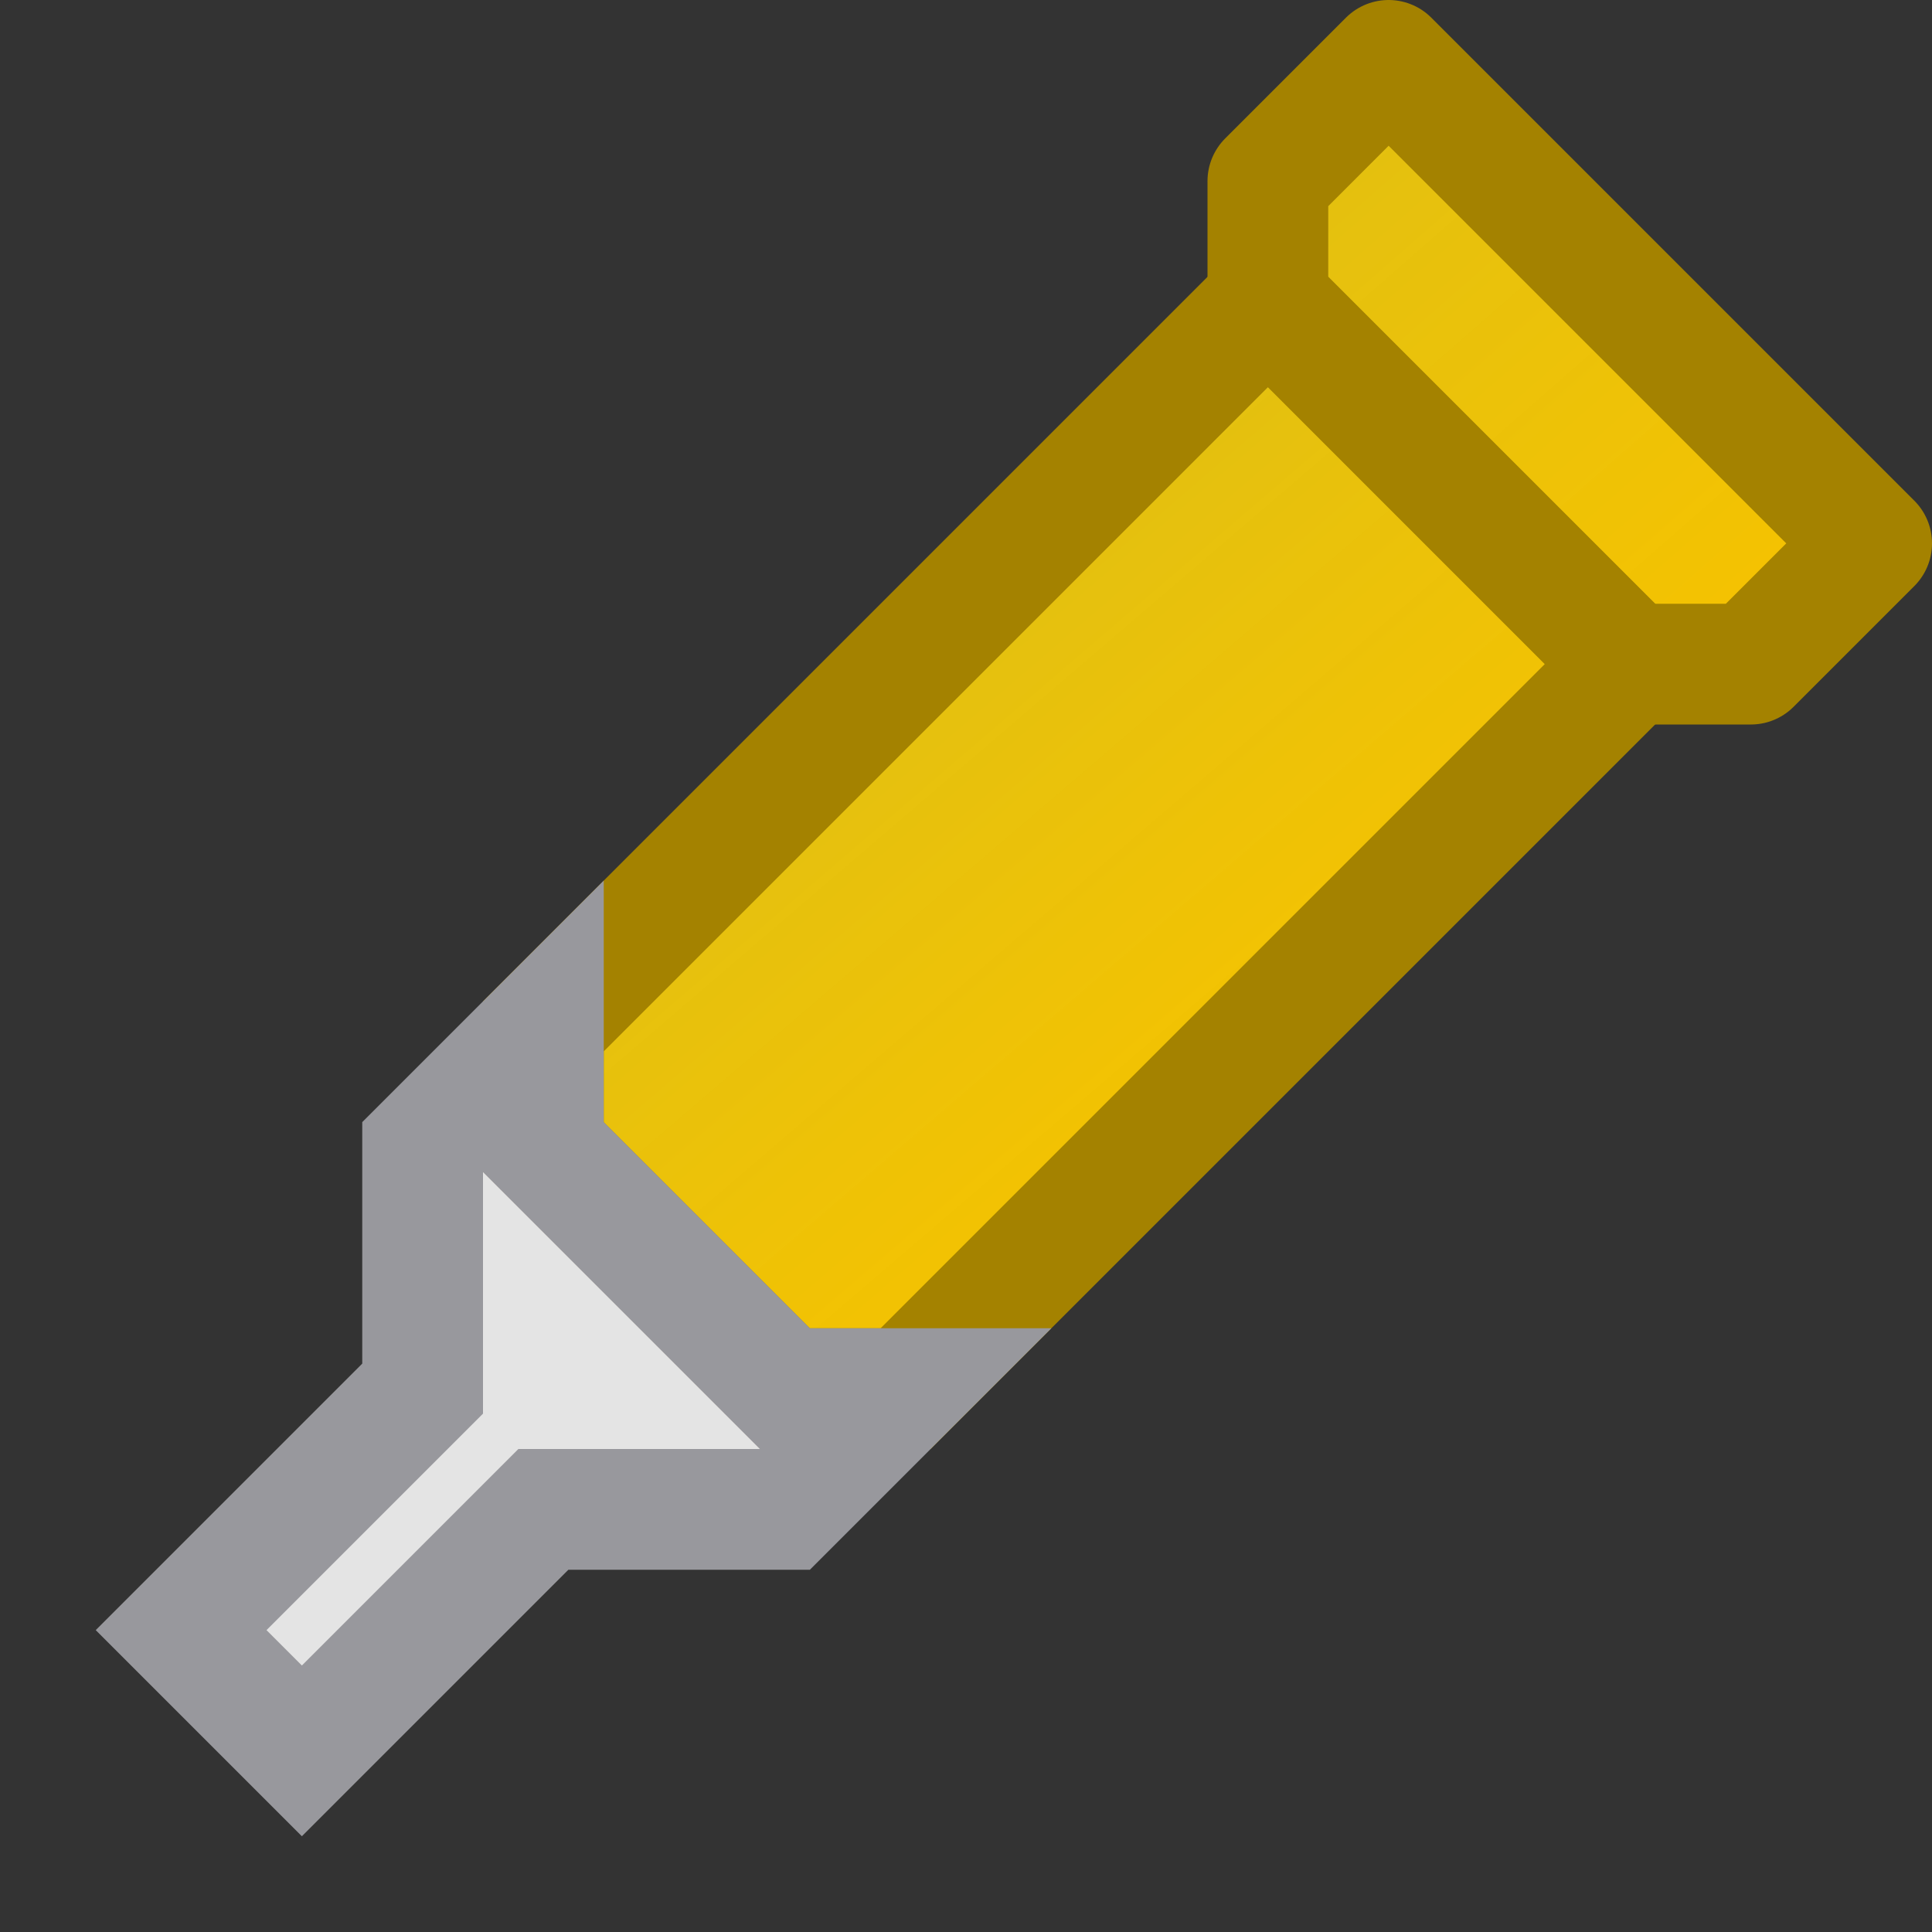 <svg viewBox="0 0 16 16" xmlns="http://www.w3.org/2000/svg" xmlns:xlink="http://www.w3.org/1999/xlink"><rect x="0" y="0" width="16" height="16" fill="#333333" stroke="none"/><linearGradient id="a"><stop offset="0" stop-color="#f5c200"/><stop offset="1" stop-color="#ffd60a" stop-opacity=".868"/></linearGradient><linearGradient id="b" gradientUnits="userSpaceOnUse" x1="9.5" x2="6.5" xlink:href="#a" y1="10" y2="6.5"/><linearGradient id="c" gradientUnits="userSpaceOnUse" x1="15" x2="11.5" xlink:href="#a" y1="5" y2="1"/><path d="m15.5 4.5-1 1h-1l-3-3v-1l1-1z" fill="url(#c)" stroke="#a48200" stroke-linecap="round" stroke-linejoin="round"/><path d="m13.5 5.5-6 6h-1l-2-2v-1l6-6z" fill="url(#b)" stroke="#a48200"/><path d="m7.5 11.5-1 1h-2l-2 2-1-1 2-2v-2l1-1v1l2 2z" fill="#fff" fill-opacity=".867" stroke="#98989d"/></svg>